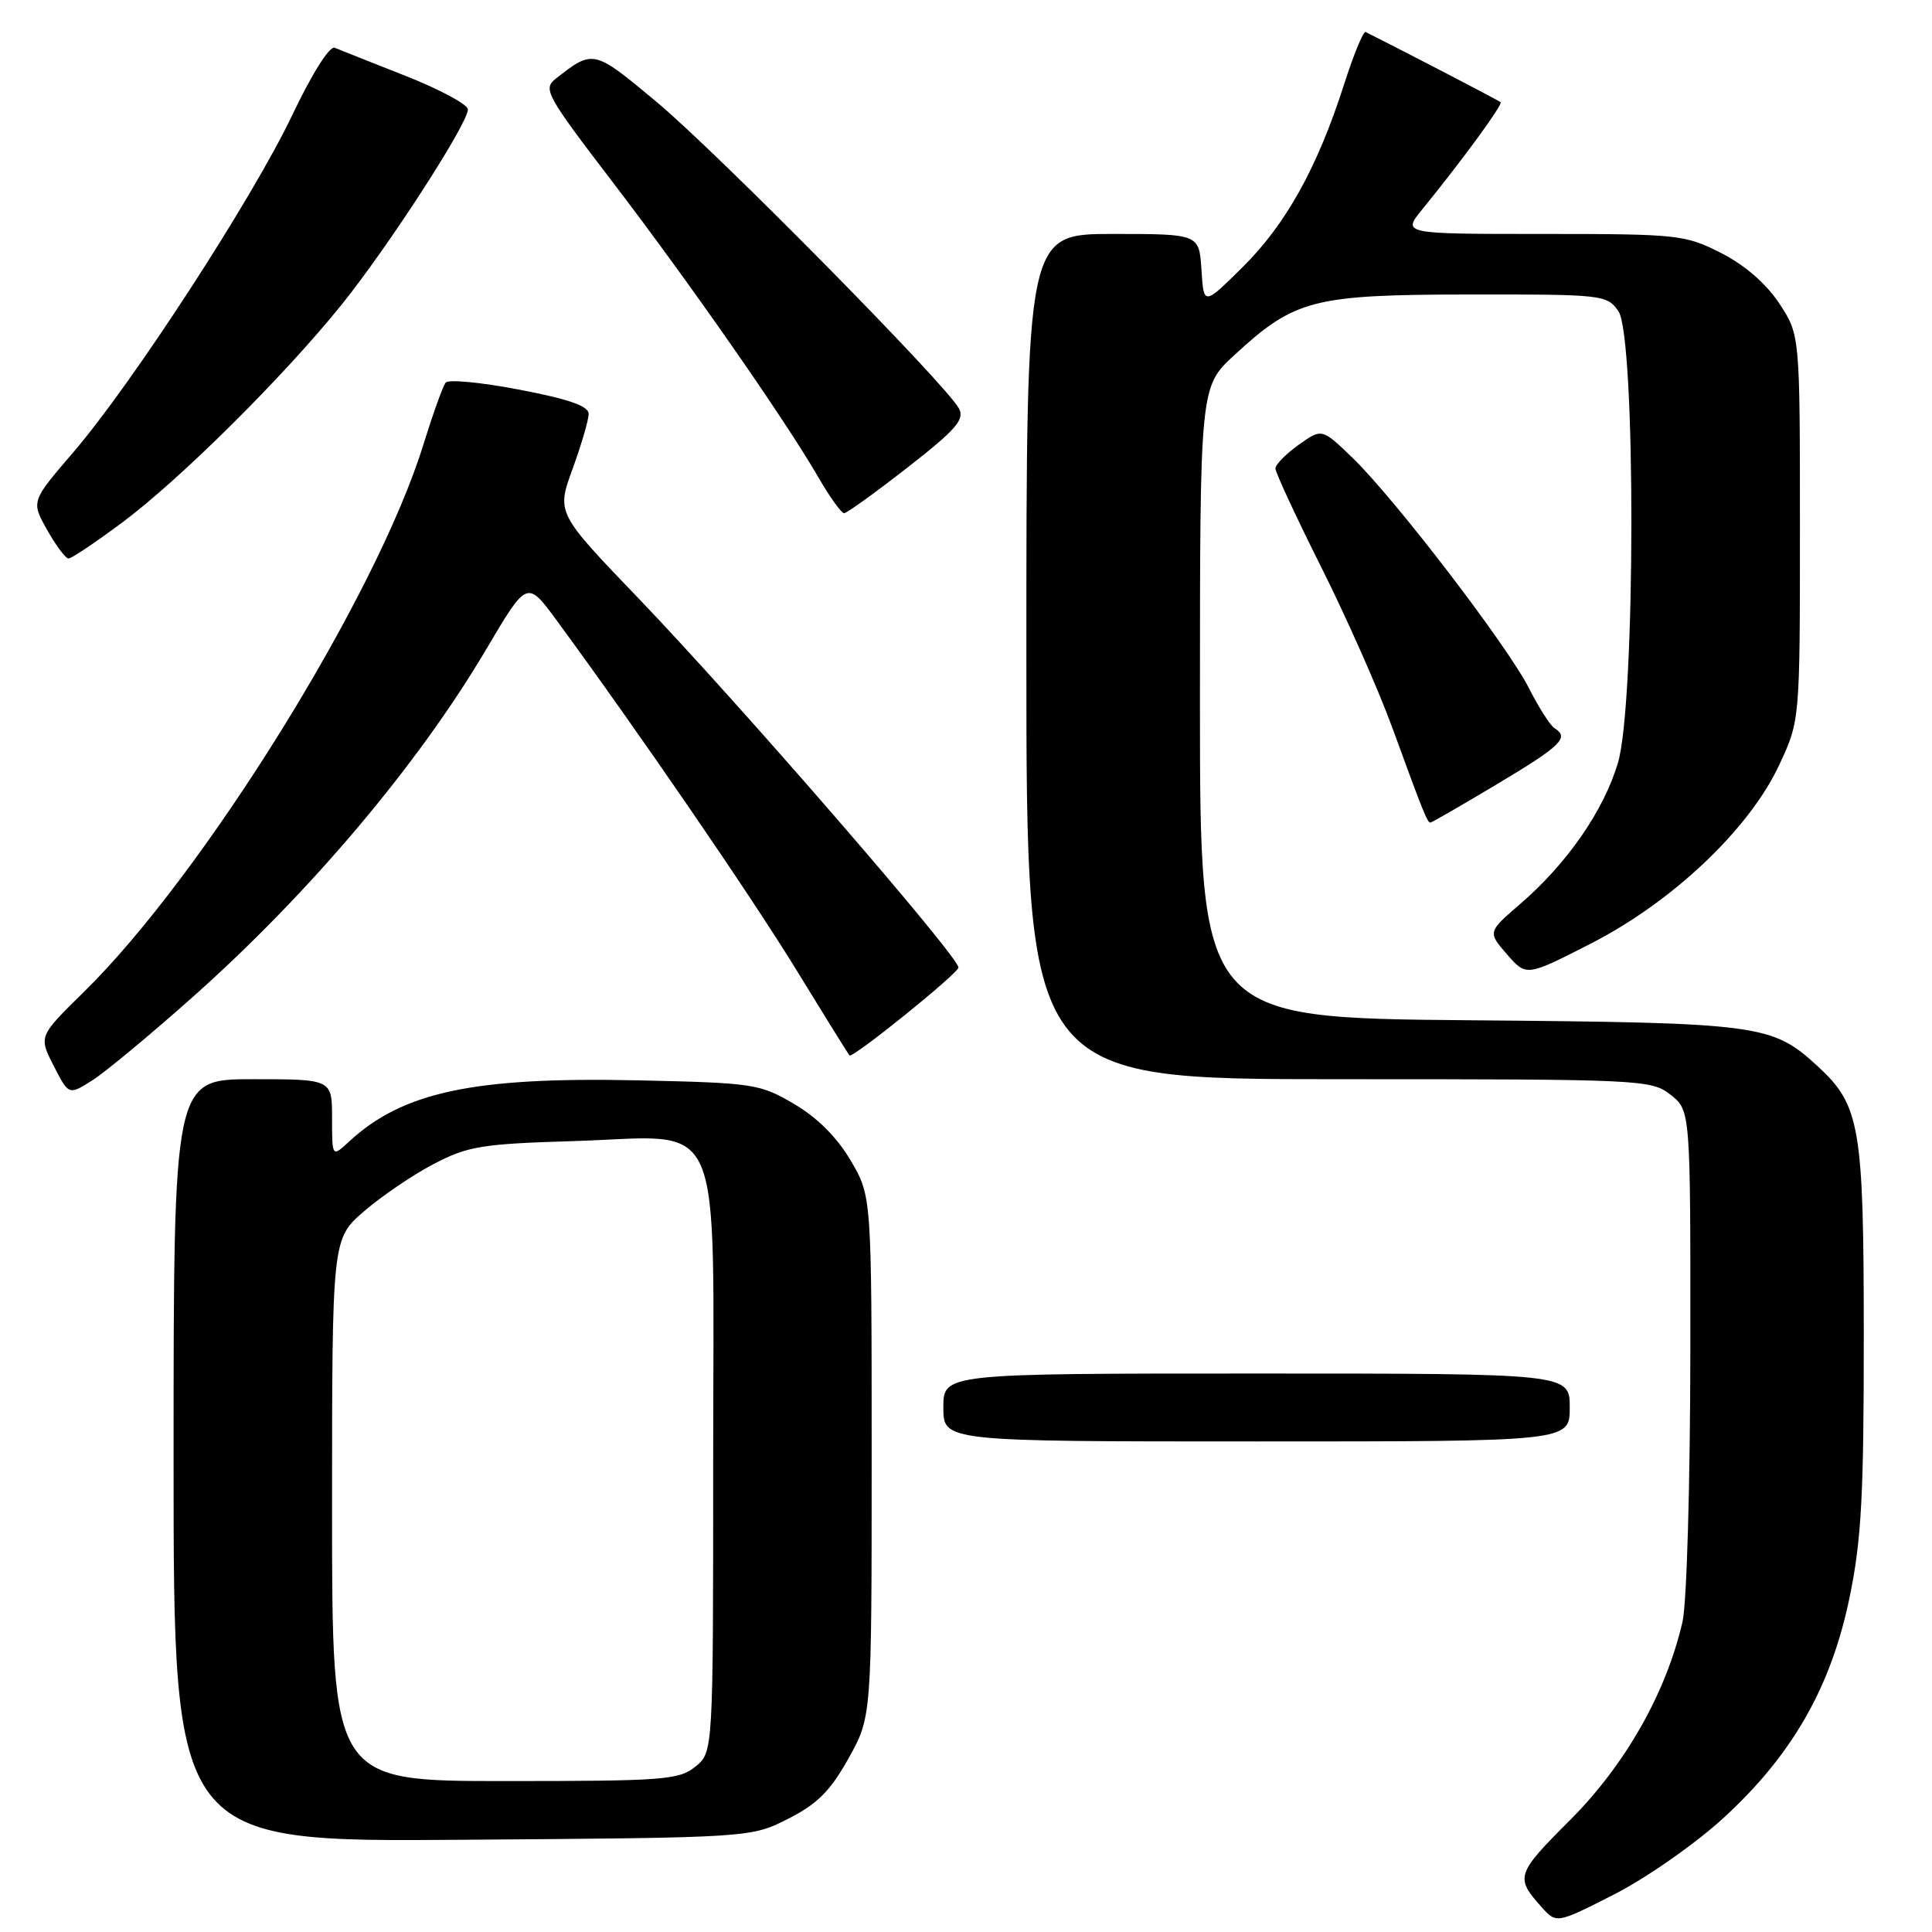 <?xml version="1.0" encoding="UTF-8" standalone="no"?>
<!DOCTYPE svg PUBLIC "-//W3C//DTD SVG 1.1//EN" "http://www.w3.org/Graphics/SVG/1.1/DTD/svg11.dtd" >
<svg xmlns="http://www.w3.org/2000/svg" xmlns:xlink="http://www.w3.org/1999/xlink" version="1.1" viewBox="0 0 256 256">
 <g >
 <path fill="currentColor"
d=" M 228.26 240.99 C 237.45 232.61 242.62 223.59 245.08 211.66 C 246.65 204.07 246.97 198.14 246.96 177.00 C 246.96 149.28 246.47 146.45 240.87 141.30 C 234.79 135.71 233.36 135.52 194.75 135.19 C 159.00 134.88 159.00 134.88 159.00 93.07 C 159.00 51.25 159.00 51.25 163.56 47.05 C 171.58 39.66 173.95 39.05 194.69 39.02 C 212.37 39.00 212.93 39.06 214.44 41.22 C 216.77 44.54 216.73 93.17 214.39 101.07 C 212.52 107.38 207.67 114.40 201.48 119.74 C 197.12 123.50 197.12 123.50 199.68 126.45 C 202.25 129.40 202.25 129.40 210.83 125.01 C 221.66 119.46 231.76 109.88 235.74 101.39 C 238.50 95.50 238.50 95.50 238.50 69.93 C 238.50 44.36 238.50 44.36 235.75 40.19 C 234.00 37.55 231.18 35.11 228.03 33.51 C 223.26 31.10 222.36 31.00 204.43 31.00 C 185.80 31.00 185.80 31.00 188.45 27.75 C 193.74 21.26 199.17 13.83 198.84 13.54 C 198.59 13.31 186.37 6.96 180.95 4.24 C 180.65 4.09 179.36 7.24 178.08 11.23 C 174.56 22.21 170.40 29.70 164.67 35.38 C 159.50 40.50 159.50 40.50 159.20 35.75 C 158.89 31.00 158.89 31.00 147.45 31.00 C 136.00 31.00 136.00 31.00 136.00 87.00 C 136.00 143.00 136.00 143.00 177.37 143.00 C 217.70 143.00 218.80 143.05 221.37 145.07 C 224.00 147.15 224.00 147.15 223.98 178.82 C 223.96 196.58 223.51 212.43 222.94 214.90 C 220.77 224.32 215.36 233.84 208.04 241.17 C 200.88 248.33 200.74 248.76 204.27 252.70 C 206.25 254.90 206.25 254.90 213.88 251.02 C 218.07 248.89 224.54 244.38 228.26 240.99 Z  M 104.43 241.00 C 108.30 239.04 110.02 237.32 112.43 233.00 C 115.50 227.50 115.50 227.50 115.50 193.00 C 115.50 158.50 115.50 158.50 112.72 153.78 C 110.92 150.71 108.29 148.08 105.22 146.28 C 100.68 143.61 99.89 143.49 84.50 143.15 C 62.80 142.68 53.36 144.68 46.25 151.27 C 44.00 153.35 44.00 153.35 44.00 148.17 C 44.00 143.00 44.00 143.00 33.50 143.00 C 23.00 143.00 23.00 143.00 23.00 193.53 C 23.00 244.07 23.00 244.07 61.25 243.78 C 99.50 243.50 99.50 243.50 104.43 241.00 Z  M 208.00 186.50 C 208.00 182.00 208.00 182.00 166.50 182.00 C 125.00 182.00 125.00 182.00 125.00 186.50 C 125.00 191.00 125.00 191.00 166.50 191.00 C 208.00 191.00 208.00 191.00 208.00 186.50 Z  M 25.58 132.07 C 41.07 118.29 55.40 101.31 64.43 86.03 C 69.84 76.87 69.84 76.87 73.75 82.19 C 84.53 96.87 99.50 118.69 105.51 128.50 C 109.22 134.55 112.39 139.66 112.56 139.85 C 112.95 140.30 127.00 128.96 127.00 128.20 C 127.00 126.72 97.82 93.05 84.62 79.30 C 73.74 67.97 73.74 67.97 75.87 62.13 C 77.04 58.92 78.00 55.64 78.00 54.84 C 78.00 53.80 75.38 52.89 68.86 51.64 C 63.83 50.67 59.42 50.25 59.06 50.69 C 58.69 51.14 57.35 54.88 56.07 59.00 C 49.89 78.95 26.99 115.85 11.14 131.41 C 5.12 137.32 5.12 137.32 7.11 141.22 C 9.11 145.13 9.11 145.13 12.22 143.16 C 13.93 142.08 19.94 137.09 25.58 132.07 Z  M 198.42 103.87 C 206.87 98.82 207.99 97.73 205.98 96.49 C 205.42 96.14 203.89 93.75 202.59 91.18 C 199.72 85.53 184.77 66.01 179.18 60.63 C 175.16 56.75 175.16 56.75 172.08 58.94 C 170.39 60.15 169.00 61.56 169.00 62.08 C 169.00 62.60 171.72 68.46 175.04 75.09 C 178.37 81.72 182.60 91.28 184.45 96.32 C 188.57 107.61 189.13 109.00 189.53 109.00 C 189.70 109.00 193.71 106.69 198.42 103.87 Z  M 16.15 69.27 C 23.82 63.56 37.42 50.07 45.17 40.49 C 51.36 32.83 62.00 16.40 62.00 14.50 C 62.00 13.85 58.29 11.85 53.75 10.06 C 49.21 8.27 44.98 6.59 44.35 6.33 C 43.67 6.06 41.35 9.74 38.76 15.18 C 33.52 26.22 17.53 50.84 9.68 59.97 C 4.12 66.44 4.12 66.44 6.25 70.22 C 7.41 72.30 8.69 74.00 9.09 74.00 C 9.48 74.00 12.66 71.87 16.15 69.27 Z  M 120.26 61.94 C 126.68 56.93 127.85 55.59 127.07 54.13 C 125.38 50.96 95.02 20.19 86.96 13.47 C 78.65 6.54 78.61 6.53 73.65 10.42 C 71.91 11.78 72.34 12.57 81.22 24.18 C 91.40 37.50 104.04 55.64 108.44 63.25 C 109.95 65.86 111.48 68.00 111.85 68.00 C 112.21 68.00 115.99 65.27 120.26 61.94 Z  M 44.00 200.08 C 44.00 164.16 44.00 164.16 48.25 160.49 C 50.59 158.47 54.75 155.65 57.50 154.22 C 62.00 151.87 63.85 151.57 76.01 151.20 C 96.32 150.58 94.50 146.42 94.50 193.50 C 94.50 232.18 94.50 232.18 92.14 234.09 C 89.97 235.85 87.94 236.00 66.89 236.00 C 44.00 236.00 44.00 236.00 44.00 200.08 Z "/>
</g>
</svg>